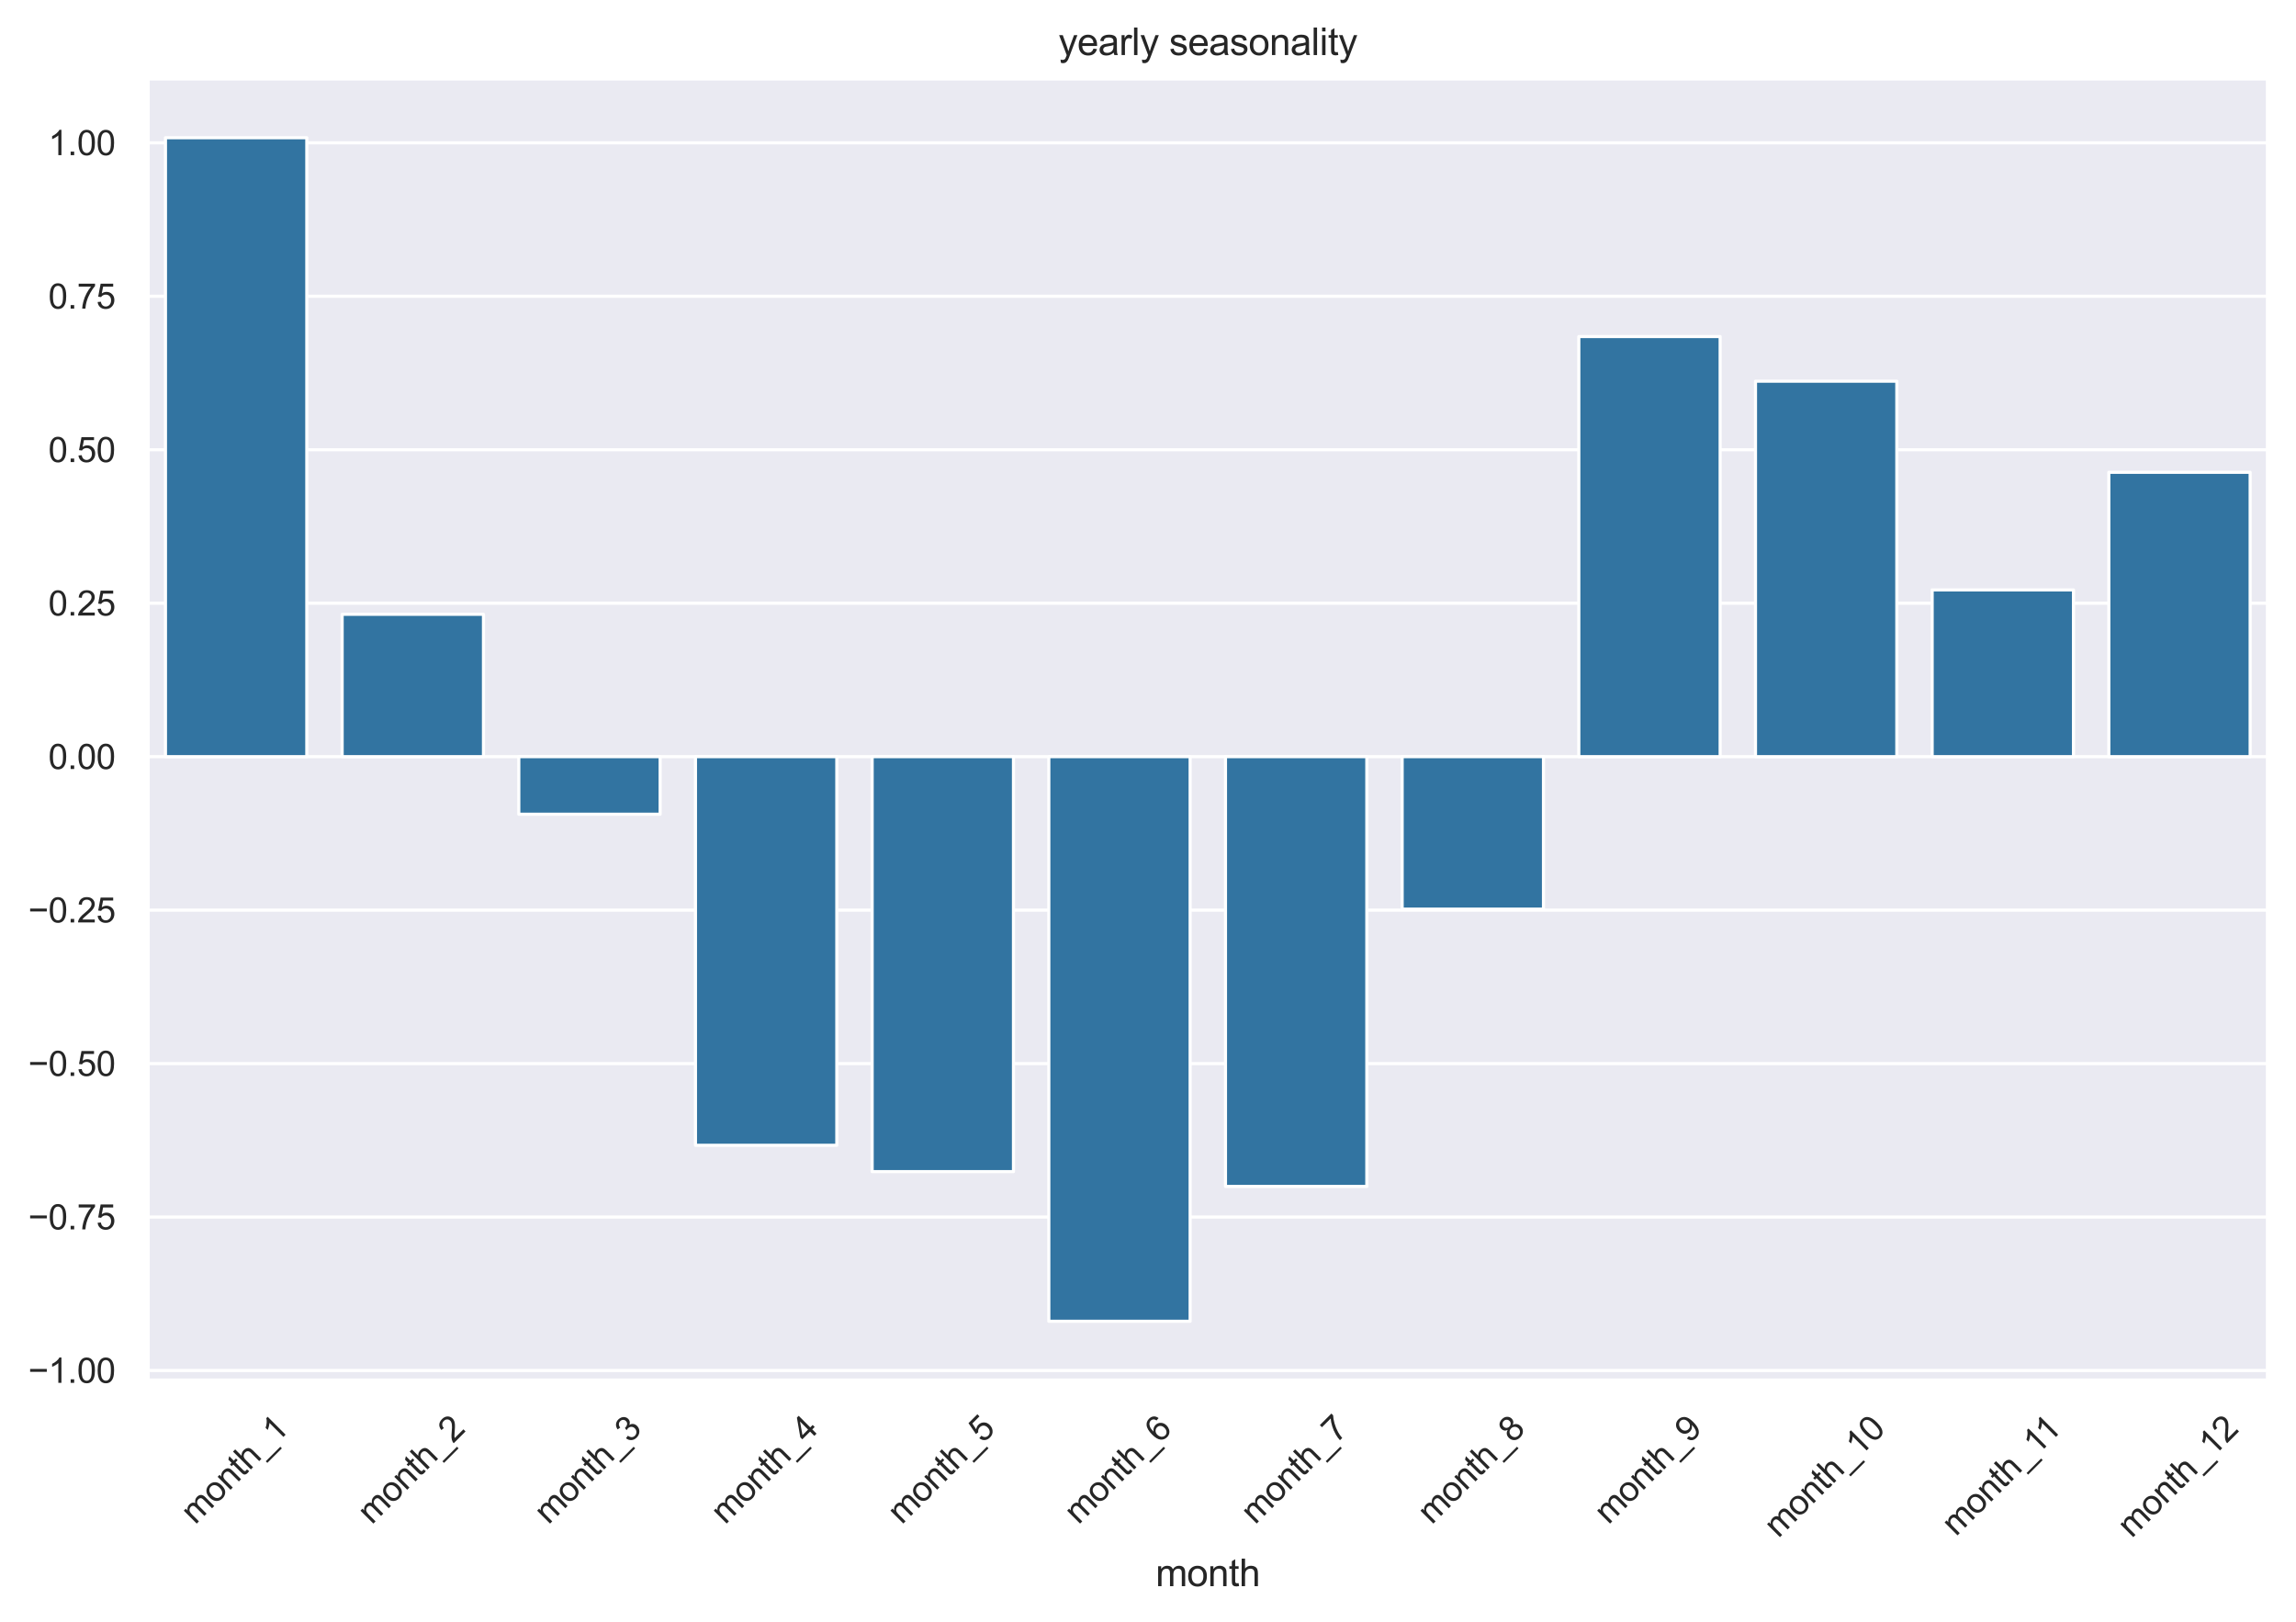 <?xml version="1.0" encoding="utf-8" standalone="no"?>
<!DOCTYPE svg PUBLIC "-//W3C//DTD SVG 1.1//EN"
  "http://www.w3.org/Graphics/SVG/1.1/DTD/svg11.dtd">
<svg xmlns:xlink="http://www.w3.org/1999/xlink" width="586.672pt" height="414.374pt" viewBox="0 0 586.672 414.374" xmlns="http://www.w3.org/2000/svg" version="1.1">
 <defs>
  <style type="text/css">*{stroke-linejoin: round; stroke-linecap: butt}</style>
 </defs>
 <g id="figure_1">
  <g id="patch_1">
   <path d="M 0 414.374 
L 586.672 414.374 
L 586.672 0 
L 0 0 
z
" style="fill: #ffffff"/>
  </g>
  <g id="axes_1">
   <g id="patch_2">
    <path d="M 37.765 352.712 
L 579.472 352.712 
L 579.472 20.072 
L 37.765 20.072 
z
" style="fill: #eaeaf2"/>
   </g>
   <g id="matplotlib.axis_1">
    <g id="xtick_1">
     <g id="text_1">
      <!-- month_1 -->
      <g style="fill: #262626" transform="translate(49.848 389.697) rotate(-45) scale(0.088 -0.088)">
       <defs>
        <path id="ArialMT-6d" d="M 422 0 
L 422 3319 
L 925 3319 
L 925 2853 
Q 1081 3097 1340 3245 
Q 1600 3394 1931 3394 
Q 2300 3394 2536 3241 
Q 2772 3088 2869 2813 
Q 3263 3394 3894 3394 
Q 4388 3394 4653 3120 
Q 4919 2847 4919 2278 
L 4919 0 
L 4359 0 
L 4359 2091 
Q 4359 2428 4304 2576 
Q 4250 2725 4106 2815 
Q 3963 2906 3769 2906 
Q 3419 2906 3187 2673 
Q 2956 2441 2956 1928 
L 2956 0 
L 2394 0 
L 2394 2156 
Q 2394 2531 2256 2718 
Q 2119 2906 1806 2906 
Q 1569 2906 1367 2781 
Q 1166 2656 1075 2415 
Q 984 2175 984 1722 
L 984 0 
L 422 0 
z
" transform="scale(0.016)"/>
        <path id="ArialMT-6f" d="M 213 1659 
Q 213 2581 725 3025 
Q 1153 3394 1769 3394 
Q 2453 3394 2887 2945 
Q 3322 2497 3322 1706 
Q 3322 1066 3130 698 
Q 2938 331 2570 128 
Q 2203 -75 1769 -75 
Q 1072 -75 642 372 
Q 213 819 213 1659 
z
M 791 1659 
Q 791 1022 1069 705 
Q 1347 388 1769 388 
Q 2188 388 2466 706 
Q 2744 1025 2744 1678 
Q 2744 2294 2464 2611 
Q 2184 2928 1769 2928 
Q 1347 2928 1069 2612 
Q 791 2297 791 1659 
z
" transform="scale(0.016)"/>
        <path id="ArialMT-6e" d="M 422 0 
L 422 3319 
L 928 3319 
L 928 2847 
Q 1294 3394 1984 3394 
Q 2284 3394 2536 3286 
Q 2788 3178 2913 3003 
Q 3038 2828 3088 2588 
Q 3119 2431 3119 2041 
L 3119 0 
L 2556 0 
L 2556 2019 
Q 2556 2363 2490 2533 
Q 2425 2703 2258 2804 
Q 2091 2906 1866 2906 
Q 1506 2906 1245 2678 
Q 984 2450 984 1813 
L 984 0 
L 422 0 
z
" transform="scale(0.016)"/>
        <path id="ArialMT-74" d="M 1650 503 
L 1731 6 
Q 1494 -44 1306 -44 
Q 1000 -44 831 53 
Q 663 150 594 308 
Q 525 466 525 972 
L 525 2881 
L 113 2881 
L 113 3319 
L 525 3319 
L 525 4141 
L 1084 4478 
L 1084 3319 
L 1650 3319 
L 1650 2881 
L 1084 2881 
L 1084 941 
Q 1084 700 1114 631 
Q 1144 563 1211 522 
Q 1278 481 1403 481 
Q 1497 481 1650 503 
z
" transform="scale(0.016)"/>
        <path id="ArialMT-68" d="M 422 0 
L 422 4581 
L 984 4581 
L 984 2938 
Q 1378 3394 1978 3394 
Q 2347 3394 2619 3248 
Q 2891 3103 3008 2847 
Q 3125 2591 3125 2103 
L 3125 0 
L 2563 0 
L 2563 2103 
Q 2563 2525 2380 2717 
Q 2197 2909 1863 2909 
Q 1613 2909 1392 2779 
Q 1172 2650 1078 2428 
Q 984 2206 984 1816 
L 984 0 
L 422 0 
z
" transform="scale(0.016)"/>
        <path id="ArialMT-5f" d="M -97 -1272 
L -97 -866 
L 3631 -866 
L 3631 -1272 
L -97 -1272 
z
" transform="scale(0.016)"/>
        <path id="ArialMT-31" d="M 2384 0 
L 1822 0 
L 1822 3584 
Q 1619 3391 1289 3197 
Q 959 3003 697 2906 
L 697 3450 
Q 1169 3672 1522 3987 
Q 1875 4303 2022 4600 
L 2384 4600 
L 2384 0 
z
" transform="scale(0.016)"/>
       </defs>
       <use xlink:href="#ArialMT-6d"/>
       <use xlink:href="#ArialMT-6f" x="83.301"/>
       <use xlink:href="#ArialMT-6e" x="138.916"/>
       <use xlink:href="#ArialMT-74" x="194.531"/>
       <use xlink:href="#ArialMT-68" x="222.314"/>
       <use xlink:href="#ArialMT-5f" x="277.93"/>
       <use xlink:href="#ArialMT-31" x="333.545"/>
      </g>
     </g>
    </g>
    <g id="xtick_2">
     <g id="text_2">
      <!-- month_2 -->
      <g style="fill: #262626" transform="translate(94.99 389.697) rotate(-45) scale(0.088 -0.088)">
       <defs>
        <path id="ArialMT-32" d="M 3222 541 
L 3222 0 
L 194 0 
Q 188 203 259 391 
Q 375 700 629 1000 
Q 884 1300 1366 1694 
Q 2113 2306 2375 2664 
Q 2638 3022 2638 3341 
Q 2638 3675 2398 3904 
Q 2159 4134 1775 4134 
Q 1369 4134 1125 3890 
Q 881 3647 878 3216 
L 300 3275 
Q 359 3922 746 4261 
Q 1134 4600 1788 4600 
Q 2447 4600 2831 4234 
Q 3216 3869 3216 3328 
Q 3216 3053 3103 2787 
Q 2991 2522 2730 2228 
Q 2469 1934 1863 1422 
Q 1356 997 1212 845 
Q 1069 694 975 541 
L 3222 541 
z
" transform="scale(0.016)"/>
       </defs>
       <use xlink:href="#ArialMT-6d"/>
       <use xlink:href="#ArialMT-6f" x="83.301"/>
       <use xlink:href="#ArialMT-6e" x="138.916"/>
       <use xlink:href="#ArialMT-74" x="194.531"/>
       <use xlink:href="#ArialMT-68" x="222.314"/>
       <use xlink:href="#ArialMT-5f" x="277.93"/>
       <use xlink:href="#ArialMT-32" x="333.545"/>
      </g>
     </g>
    </g>
    <g id="xtick_3">
     <g id="text_3">
      <!-- month_3 -->
      <g style="fill: #262626" transform="translate(140.132 389.697) rotate(-45) scale(0.088 -0.088)">
       <defs>
        <path id="ArialMT-33" d="M 269 1209 
L 831 1284 
Q 928 806 1161 595 
Q 1394 384 1728 384 
Q 2125 384 2398 659 
Q 2672 934 2672 1341 
Q 2672 1728 2419 1979 
Q 2166 2231 1775 2231 
Q 1616 2231 1378 2169 
L 1441 2663 
Q 1497 2656 1531 2656 
Q 1891 2656 2178 2843 
Q 2466 3031 2466 3422 
Q 2466 3731 2256 3934 
Q 2047 4138 1716 4138 
Q 1388 4138 1169 3931 
Q 950 3725 888 3313 
L 325 3413 
Q 428 3978 793 4289 
Q 1159 4600 1703 4600 
Q 2078 4600 2393 4439 
Q 2709 4278 2876 4000 
Q 3044 3722 3044 3409 
Q 3044 3113 2884 2869 
Q 2725 2625 2413 2481 
Q 2819 2388 3044 2092 
Q 3269 1797 3269 1353 
Q 3269 753 2831 336 
Q 2394 -81 1725 -81 
Q 1122 -81 723 278 
Q 325 638 269 1209 
z
" transform="scale(0.016)"/>
       </defs>
       <use xlink:href="#ArialMT-6d"/>
       <use xlink:href="#ArialMT-6f" x="83.301"/>
       <use xlink:href="#ArialMT-6e" x="138.916"/>
       <use xlink:href="#ArialMT-74" x="194.531"/>
       <use xlink:href="#ArialMT-68" x="222.314"/>
       <use xlink:href="#ArialMT-5f" x="277.93"/>
       <use xlink:href="#ArialMT-33" x="333.545"/>
      </g>
     </g>
    </g>
    <g id="xtick_4">
     <g id="text_4">
      <!-- month_4 -->
      <g style="fill: #262626" transform="translate(185.265 389.679) rotate(-45) scale(0.088 -0.088)">
       <defs>
        <path id="ArialMT-34" d="M 2069 0 
L 2069 1097 
L 81 1097 
L 81 1613 
L 2172 4581 
L 2631 4581 
L 2631 1613 
L 3250 1613 
L 3250 1097 
L 2631 1097 
L 2631 0 
L 2069 0 
z
M 2069 1613 
L 2069 3678 
L 634 1613 
L 2069 1613 
z
" transform="scale(0.016)"/>
       </defs>
       <use xlink:href="#ArialMT-6d"/>
       <use xlink:href="#ArialMT-6f" x="83.301"/>
       <use xlink:href="#ArialMT-6e" x="138.916"/>
       <use xlink:href="#ArialMT-74" x="194.531"/>
       <use xlink:href="#ArialMT-68" x="222.314"/>
       <use xlink:href="#ArialMT-5f" x="277.93"/>
       <use xlink:href="#ArialMT-34" x="333.545"/>
      </g>
     </g>
    </g>
    <g id="xtick_5">
     <g id="text_5">
      <!-- month_5 -->
      <g style="fill: #262626" transform="translate(230.407 389.679) rotate(-45) scale(0.088 -0.088)">
       <defs>
        <path id="ArialMT-35" d="M 266 1200 
L 856 1250 
Q 922 819 1161 601 
Q 1400 384 1738 384 
Q 2144 384 2425 690 
Q 2706 997 2706 1503 
Q 2706 1984 2436 2262 
Q 2166 2541 1728 2541 
Q 1456 2541 1237 2417 
Q 1019 2294 894 2097 
L 366 2166 
L 809 4519 
L 3088 4519 
L 3088 3981 
L 1259 3981 
L 1013 2750 
Q 1425 3038 1878 3038 
Q 2478 3038 2890 2622 
Q 3303 2206 3303 1553 
Q 3303 931 2941 478 
Q 2500 -78 1738 -78 
Q 1113 -78 717 272 
Q 322 622 266 1200 
z
" transform="scale(0.016)"/>
       </defs>
       <use xlink:href="#ArialMT-6d"/>
       <use xlink:href="#ArialMT-6f" x="83.301"/>
       <use xlink:href="#ArialMT-6e" x="138.916"/>
       <use xlink:href="#ArialMT-74" x="194.531"/>
       <use xlink:href="#ArialMT-68" x="222.314"/>
       <use xlink:href="#ArialMT-5f" x="277.93"/>
       <use xlink:href="#ArialMT-35" x="333.545"/>
      </g>
     </g>
    </g>
    <g id="xtick_6">
     <g id="text_6">
      <!-- month_6 -->
      <g style="fill: #262626" transform="translate(275.559 389.697) rotate(-45) scale(0.088 -0.088)">
       <defs>
        <path id="ArialMT-36" d="M 3184 3459 
L 2625 3416 
Q 2550 3747 2413 3897 
Q 2184 4138 1850 4138 
Q 1581 4138 1378 3988 
Q 1113 3794 959 3422 
Q 806 3050 800 2363 
Q 1003 2672 1297 2822 
Q 1591 2972 1913 2972 
Q 2475 2972 2870 2558 
Q 3266 2144 3266 1488 
Q 3266 1056 3080 686 
Q 2894 316 2569 119 
Q 2244 -78 1831 -78 
Q 1128 -78 684 439 
Q 241 956 241 2144 
Q 241 3472 731 4075 
Q 1159 4600 1884 4600 
Q 2425 4600 2770 4297 
Q 3116 3994 3184 3459 
z
M 888 1484 
Q 888 1194 1011 928 
Q 1134 663 1356 523 
Q 1578 384 1822 384 
Q 2178 384 2434 671 
Q 2691 959 2691 1453 
Q 2691 1928 2437 2201 
Q 2184 2475 1800 2475 
Q 1419 2475 1153 2201 
Q 888 1928 888 1484 
z
" transform="scale(0.016)"/>
       </defs>
       <use xlink:href="#ArialMT-6d"/>
       <use xlink:href="#ArialMT-6f" x="83.301"/>
       <use xlink:href="#ArialMT-6e" x="138.916"/>
       <use xlink:href="#ArialMT-74" x="194.531"/>
       <use xlink:href="#ArialMT-68" x="222.314"/>
       <use xlink:href="#ArialMT-5f" x="277.93"/>
       <use xlink:href="#ArialMT-36" x="333.545"/>
      </g>
     </g>
    </g>
    <g id="xtick_7">
     <g id="text_7">
      <!-- month_7 -->
      <g style="fill: #262626" transform="translate(320.692 389.679) rotate(-45) scale(0.088 -0.088)">
       <defs>
        <path id="ArialMT-37" d="M 303 3981 
L 303 4522 
L 3269 4522 
L 3269 4084 
Q 2831 3619 2401 2847 
Q 1972 2075 1738 1259 
Q 1569 684 1522 0 
L 944 0 
Q 953 541 1156 1306 
Q 1359 2072 1739 2783 
Q 2119 3494 2547 3981 
L 303 3981 
z
" transform="scale(0.016)"/>
       </defs>
       <use xlink:href="#ArialMT-6d"/>
       <use xlink:href="#ArialMT-6f" x="83.301"/>
       <use xlink:href="#ArialMT-6e" x="138.916"/>
       <use xlink:href="#ArialMT-74" x="194.531"/>
       <use xlink:href="#ArialMT-68" x="222.314"/>
       <use xlink:href="#ArialMT-5f" x="277.93"/>
       <use xlink:href="#ArialMT-37" x="333.545"/>
      </g>
     </g>
    </g>
    <g id="xtick_8">
     <g id="text_8">
      <!-- month_8 -->
      <g style="fill: #262626" transform="translate(365.843 389.697) rotate(-45) scale(0.088 -0.088)">
       <defs>
        <path id="ArialMT-38" d="M 1131 2484 
Q 781 2613 612 2850 
Q 444 3088 444 3419 
Q 444 3919 803 4259 
Q 1163 4600 1759 4600 
Q 2359 4600 2725 4251 
Q 3091 3903 3091 3403 
Q 3091 3084 2923 2848 
Q 2756 2613 2416 2484 
Q 2838 2347 3058 2040 
Q 3278 1734 3278 1309 
Q 3278 722 2862 322 
Q 2447 -78 1769 -78 
Q 1091 -78 675 323 
Q 259 725 259 1325 
Q 259 1772 486 2073 
Q 713 2375 1131 2484 
z
M 1019 3438 
Q 1019 3113 1228 2906 
Q 1438 2700 1772 2700 
Q 2097 2700 2305 2904 
Q 2513 3109 2513 3406 
Q 2513 3716 2298 3927 
Q 2084 4138 1766 4138 
Q 1444 4138 1231 3931 
Q 1019 3725 1019 3438 
z
M 838 1322 
Q 838 1081 952 856 
Q 1066 631 1291 507 
Q 1516 384 1775 384 
Q 2178 384 2440 643 
Q 2703 903 2703 1303 
Q 2703 1709 2433 1975 
Q 2163 2241 1756 2241 
Q 1359 2241 1098 1978 
Q 838 1716 838 1322 
z
" transform="scale(0.016)"/>
       </defs>
       <use xlink:href="#ArialMT-6d"/>
       <use xlink:href="#ArialMT-6f" x="83.301"/>
       <use xlink:href="#ArialMT-6e" x="138.916"/>
       <use xlink:href="#ArialMT-74" x="194.531"/>
       <use xlink:href="#ArialMT-68" x="222.314"/>
       <use xlink:href="#ArialMT-5f" x="277.93"/>
       <use xlink:href="#ArialMT-38" x="333.545"/>
      </g>
     </g>
    </g>
    <g id="xtick_9">
     <g id="text_9">
      <!-- month_9 -->
      <g style="fill: #262626" transform="translate(410.985 389.697) rotate(-45) scale(0.088 -0.088)">
       <defs>
        <path id="ArialMT-39" d="M 350 1059 
L 891 1109 
Q 959 728 1153 556 
Q 1347 384 1650 384 
Q 1909 384 2104 503 
Q 2300 622 2425 820 
Q 2550 1019 2634 1356 
Q 2719 1694 2719 2044 
Q 2719 2081 2716 2156 
Q 2547 1888 2255 1720 
Q 1963 1553 1622 1553 
Q 1053 1553 659 1965 
Q 266 2378 266 3053 
Q 266 3750 677 4175 
Q 1088 4600 1706 4600 
Q 2153 4600 2523 4359 
Q 2894 4119 3086 3673 
Q 3278 3228 3278 2384 
Q 3278 1506 3087 986 
Q 2897 466 2520 194 
Q 2144 -78 1638 -78 
Q 1100 -78 759 220 
Q 419 519 350 1059 
z
M 2653 3081 
Q 2653 3566 2395 3850 
Q 2138 4134 1775 4134 
Q 1400 4134 1122 3828 
Q 844 3522 844 3034 
Q 844 2597 1108 2323 
Q 1372 2050 1759 2050 
Q 2150 2050 2401 2323 
Q 2653 2597 2653 3081 
z
" transform="scale(0.016)"/>
       </defs>
       <use xlink:href="#ArialMT-6d"/>
       <use xlink:href="#ArialMT-6f" x="83.301"/>
       <use xlink:href="#ArialMT-6e" x="138.916"/>
       <use xlink:href="#ArialMT-74" x="194.531"/>
       <use xlink:href="#ArialMT-68" x="222.314"/>
       <use xlink:href="#ArialMT-5f" x="277.93"/>
       <use xlink:href="#ArialMT-39" x="333.545"/>
      </g>
     </g>
    </g>
    <g id="xtick_10">
     <g id="text_10">
      <!-- month_10 -->
      <g style="fill: #262626" transform="translate(454.397 393.158) rotate(-45) scale(0.088 -0.088)">
       <defs>
        <path id="ArialMT-30" d="M 266 2259 
Q 266 3072 433 3567 
Q 600 4063 929 4331 
Q 1259 4600 1759 4600 
Q 2128 4600 2406 4451 
Q 2684 4303 2865 4023 
Q 3047 3744 3150 3342 
Q 3253 2941 3253 2259 
Q 3253 1453 3087 958 
Q 2922 463 2592 192 
Q 2263 -78 1759 -78 
Q 1097 -78 719 397 
Q 266 969 266 2259 
z
M 844 2259 
Q 844 1131 1108 757 
Q 1372 384 1759 384 
Q 2147 384 2411 759 
Q 2675 1134 2675 2259 
Q 2675 3391 2411 3762 
Q 2147 4134 1753 4134 
Q 1366 4134 1134 3806 
Q 844 3388 844 2259 
z
" transform="scale(0.016)"/>
       </defs>
       <use xlink:href="#ArialMT-6d"/>
       <use xlink:href="#ArialMT-6f" x="83.301"/>
       <use xlink:href="#ArialMT-6e" x="138.916"/>
       <use xlink:href="#ArialMT-74" x="194.531"/>
       <use xlink:href="#ArialMT-68" x="222.314"/>
       <use xlink:href="#ArialMT-5f" x="277.93"/>
       <use xlink:href="#ArialMT-31" x="333.545"/>
       <use xlink:href="#ArialMT-30" x="389.16"/>
      </g>
     </g>
    </g>
    <g id="xtick_11">
     <g id="text_11">
      <!-- month_11 -->
      <g style="fill: #262626" transform="translate(499.769 392.699) rotate(-45) scale(0.088 -0.088)">
       <use xlink:href="#ArialMT-6d"/>
       <use xlink:href="#ArialMT-6f" x="83.301"/>
       <use xlink:href="#ArialMT-6e" x="138.916"/>
       <use xlink:href="#ArialMT-74" x="194.531"/>
       <use xlink:href="#ArialMT-68" x="222.314"/>
       <use xlink:href="#ArialMT-5f" x="277.93"/>
       <use xlink:href="#ArialMT-31" x="333.545"/>
       <use xlink:href="#ArialMT-31" x="381.785"/>
      </g>
     </g>
    </g>
    <g id="xtick_12">
     <g id="text_12">
      <!-- month_12 -->
      <g style="fill: #262626" transform="translate(544.682 393.158) rotate(-45) scale(0.088 -0.088)">
       <use xlink:href="#ArialMT-6d"/>
       <use xlink:href="#ArialMT-6f" x="83.301"/>
       <use xlink:href="#ArialMT-6e" x="138.916"/>
       <use xlink:href="#ArialMT-74" x="194.531"/>
       <use xlink:href="#ArialMT-68" x="222.314"/>
       <use xlink:href="#ArialMT-5f" x="277.93"/>
       <use xlink:href="#ArialMT-31" x="333.545"/>
       <use xlink:href="#ArialMT-32" x="389.16"/>
      </g>
     </g>
    </g>
    <g id="text_13">
     <!-- month -->
     <g style="fill: #262626" transform="translate(295.279 405.266) scale(0.096 -0.096)">
      <use xlink:href="#ArialMT-6d"/>
      <use xlink:href="#ArialMT-6f" x="83.301"/>
      <use xlink:href="#ArialMT-6e" x="138.916"/>
      <use xlink:href="#ArialMT-74" x="194.531"/>
      <use xlink:href="#ArialMT-68" x="222.314"/>
     </g>
    </g>
   </g>
   <g id="matplotlib.axis_2">
    <g id="ytick_1">
     <g id="line2d_1">
      <path d="M 37.765 350.17 
L 579.472 350.17 
" clip-path="url(#p5649e45d44)" style="fill: none; stroke: #ffffff; stroke-width: 0.8; stroke-linecap: round"/>
     </g>
     <g id="text_14">
      <!-- −1.00 -->
      <g style="fill: #262626" transform="translate(7.2 353.319) scale(0.088 -0.088)">
       <defs>
        <path id="ArialMT-2212" d="M 3381 1997 
L 356 1997 
L 356 2522 
L 3381 2522 
L 3381 1997 
z
" transform="scale(0.016)"/>
        <path id="ArialMT-2e" d="M 581 0 
L 581 641 
L 1222 641 
L 1222 0 
L 581 0 
z
" transform="scale(0.016)"/>
       </defs>
       <use xlink:href="#ArialMT-2212"/>
       <use xlink:href="#ArialMT-31" x="58.398"/>
       <use xlink:href="#ArialMT-2e" x="114.014"/>
       <use xlink:href="#ArialMT-30" x="141.797"/>
       <use xlink:href="#ArialMT-30" x="197.412"/>
      </g>
     </g>
    </g>
    <g id="ytick_2">
     <g id="line2d_2">
      <path d="M 37.765 310.96 
L 579.472 310.96 
" clip-path="url(#p5649e45d44)" style="fill: none; stroke: #ffffff; stroke-width: 0.8; stroke-linecap: round"/>
     </g>
     <g id="text_15">
      <!-- −0.75 -->
      <g style="fill: #262626" transform="translate(7.2 314.11) scale(0.088 -0.088)">
       <use xlink:href="#ArialMT-2212"/>
       <use xlink:href="#ArialMT-30" x="58.398"/>
       <use xlink:href="#ArialMT-2e" x="114.014"/>
       <use xlink:href="#ArialMT-37" x="141.797"/>
       <use xlink:href="#ArialMT-35" x="197.412"/>
      </g>
     </g>
    </g>
    <g id="ytick_3">
     <g id="line2d_3">
      <path d="M 37.765 271.751 
L 579.472 271.751 
" clip-path="url(#p5649e45d44)" style="fill: none; stroke: #ffffff; stroke-width: 0.8; stroke-linecap: round"/>
     </g>
     <g id="text_16">
      <!-- −0.50 -->
      <g style="fill: #262626" transform="translate(7.2 274.9) scale(0.088 -0.088)">
       <use xlink:href="#ArialMT-2212"/>
       <use xlink:href="#ArialMT-30" x="58.398"/>
       <use xlink:href="#ArialMT-2e" x="114.014"/>
       <use xlink:href="#ArialMT-35" x="141.797"/>
       <use xlink:href="#ArialMT-30" x="197.412"/>
      </g>
     </g>
    </g>
    <g id="ytick_4">
     <g id="line2d_4">
      <path d="M 37.765 232.541 
L 579.472 232.541 
" clip-path="url(#p5649e45d44)" style="fill: none; stroke: #ffffff; stroke-width: 0.8; stroke-linecap: round"/>
     </g>
     <g id="text_17">
      <!-- −0.25 -->
      <g style="fill: #262626" transform="translate(7.2 235.691) scale(0.088 -0.088)">
       <use xlink:href="#ArialMT-2212"/>
       <use xlink:href="#ArialMT-30" x="58.398"/>
       <use xlink:href="#ArialMT-2e" x="114.014"/>
       <use xlink:href="#ArialMT-32" x="141.797"/>
       <use xlink:href="#ArialMT-35" x="197.412"/>
      </g>
     </g>
    </g>
    <g id="ytick_5">
     <g id="line2d_5">
      <path d="M 37.765 193.332 
L 579.472 193.332 
" clip-path="url(#p5649e45d44)" style="fill: none; stroke: #ffffff; stroke-width: 0.8; stroke-linecap: round"/>
     </g>
     <g id="text_18">
      <!-- 0.00 -->
      <g style="fill: #262626" transform="translate(12.34 196.481) scale(0.088 -0.088)">
       <use xlink:href="#ArialMT-30"/>
       <use xlink:href="#ArialMT-2e" x="55.615"/>
       <use xlink:href="#ArialMT-30" x="83.398"/>
       <use xlink:href="#ArialMT-30" x="139.014"/>
      </g>
     </g>
    </g>
    <g id="ytick_6">
     <g id="line2d_6">
      <path d="M 37.765 154.122 
L 579.472 154.122 
" clip-path="url(#p5649e45d44)" style="fill: none; stroke: #ffffff; stroke-width: 0.8; stroke-linecap: round"/>
     </g>
     <g id="text_19">
      <!-- 0.25 -->
      <g style="fill: #262626" transform="translate(12.34 157.272) scale(0.088 -0.088)">
       <use xlink:href="#ArialMT-30"/>
       <use xlink:href="#ArialMT-2e" x="55.615"/>
       <use xlink:href="#ArialMT-32" x="83.398"/>
       <use xlink:href="#ArialMT-35" x="139.014"/>
      </g>
     </g>
    </g>
    <g id="ytick_7">
     <g id="line2d_7">
      <path d="M 37.765 114.913 
L 579.472 114.913 
" clip-path="url(#p5649e45d44)" style="fill: none; stroke: #ffffff; stroke-width: 0.8; stroke-linecap: round"/>
     </g>
     <g id="text_20">
      <!-- 0.50 -->
      <g style="fill: #262626" transform="translate(12.34 118.062) scale(0.088 -0.088)">
       <use xlink:href="#ArialMT-30"/>
       <use xlink:href="#ArialMT-2e" x="55.615"/>
       <use xlink:href="#ArialMT-35" x="83.398"/>
       <use xlink:href="#ArialMT-30" x="139.014"/>
      </g>
     </g>
    </g>
    <g id="ytick_8">
     <g id="line2d_8">
      <path d="M 37.765 75.703 
L 579.472 75.703 
" clip-path="url(#p5649e45d44)" style="fill: none; stroke: #ffffff; stroke-width: 0.8; stroke-linecap: round"/>
     </g>
     <g id="text_21">
      <!-- 0.75 -->
      <g style="fill: #262626" transform="translate(12.34 78.852) scale(0.088 -0.088)">
       <use xlink:href="#ArialMT-30"/>
       <use xlink:href="#ArialMT-2e" x="55.615"/>
       <use xlink:href="#ArialMT-37" x="83.398"/>
       <use xlink:href="#ArialMT-35" x="139.014"/>
      </g>
     </g>
    </g>
    <g id="ytick_9">
     <g id="line2d_9">
      <path d="M 37.765 36.493 
L 579.472 36.493 
" clip-path="url(#p5649e45d44)" style="fill: none; stroke: #ffffff; stroke-width: 0.8; stroke-linecap: round"/>
     </g>
     <g id="text_22">
      <!-- 1.00 -->
      <g style="fill: #262626" transform="translate(12.34 39.643) scale(0.088 -0.088)">
       <use xlink:href="#ArialMT-31"/>
       <use xlink:href="#ArialMT-2e" x="55.615"/>
       <use xlink:href="#ArialMT-30" x="83.398"/>
       <use xlink:href="#ArialMT-30" x="139.014"/>
      </g>
     </g>
    </g>
   </g>
   <g id="patch_3">
    <path d="M 42.28 193.332 
L 78.393 193.332 
L 78.393 35.191 
L 42.28 35.191 
z
" clip-path="url(#p5649e45d44)" style="fill: #3274a1; stroke: #ffffff; stroke-width: 0.8; stroke-linejoin: miter"/>
   </g>
   <g id="patch_4">
    <path d="M 87.422 193.332 
L 123.536 193.332 
L 123.536 156.96 
L 87.422 156.96 
z
" clip-path="url(#p5649e45d44)" style="fill: #3274a1; stroke: #ffffff; stroke-width: 0.8; stroke-linejoin: miter"/>
   </g>
   <g id="patch_5">
    <path d="M 132.564 193.332 
L 168.678 193.332 
L 168.678 208.04 
L 132.564 208.04 
z
" clip-path="url(#p5649e45d44)" style="fill: #3274a1; stroke: #ffffff; stroke-width: 0.8; stroke-linejoin: miter"/>
   </g>
   <g id="patch_6">
    <path d="M 177.706 193.332 
L 213.82 193.332 
L 213.82 292.619 
L 177.706 292.619 
z
" clip-path="url(#p5649e45d44)" style="fill: #3274a1; stroke: #ffffff; stroke-width: 0.8; stroke-linejoin: miter"/>
   </g>
   <g id="patch_7">
    <path d="M 222.848 193.332 
L 258.962 193.332 
L 258.962 299.349 
L 222.848 299.349 
z
" clip-path="url(#p5649e45d44)" style="fill: #3274a1; stroke: #ffffff; stroke-width: 0.8; stroke-linejoin: miter"/>
   </g>
   <g id="patch_8">
    <path d="M 267.991 193.332 
L 304.104 193.332 
L 304.104 337.591 
L 267.991 337.591 
z
" clip-path="url(#p5649e45d44)" style="fill: #3274a1; stroke: #ffffff; stroke-width: 0.8; stroke-linejoin: miter"/>
   </g>
   <g id="patch_9">
    <path d="M 313.133 193.332 
L 349.247 193.332 
L 349.247 303.14 
L 313.133 303.14 
z
" clip-path="url(#p5649e45d44)" style="fill: #3274a1; stroke: #ffffff; stroke-width: 0.8; stroke-linejoin: miter"/>
   </g>
   <g id="patch_10">
    <path d="M 358.275 193.332 
L 394.389 193.332 
L 394.389 232.278 
L 358.275 232.278 
z
" clip-path="url(#p5649e45d44)" style="fill: #3274a1; stroke: #ffffff; stroke-width: 0.8; stroke-linejoin: miter"/>
   </g>
   <g id="patch_11">
    <path d="M 403.417 193.332 
L 439.531 193.332 
L 439.531 85.984 
L 403.417 85.984 
z
" clip-path="url(#p5649e45d44)" style="fill: #3274a1; stroke: #ffffff; stroke-width: 0.8; stroke-linejoin: miter"/>
   </g>
   <g id="patch_12">
    <path d="M 448.559 193.332 
L 484.673 193.332 
L 484.673 97.395 
L 448.559 97.395 
z
" clip-path="url(#p5649e45d44)" style="fill: #3274a1; stroke: #ffffff; stroke-width: 0.8; stroke-linejoin: miter"/>
   </g>
   <g id="patch_13">
    <path d="M 493.702 193.332 
L 529.815 193.332 
L 529.815 150.724 
L 493.702 150.724 
z
" clip-path="url(#p5649e45d44)" style="fill: #3274a1; stroke: #ffffff; stroke-width: 0.8; stroke-linejoin: miter"/>
   </g>
   <g id="patch_14">
    <path d="M 538.844 193.332 
L 574.958 193.332 
L 574.958 120.67 
L 538.844 120.67 
z
" clip-path="url(#p5649e45d44)" style="fill: #3274a1; stroke: #ffffff; stroke-width: 0.8; stroke-linejoin: miter"/>
   </g>
   <g id="line2d_10">
    <path clip-path="url(#p5649e45d44)" style="fill: none; stroke: #424242; stroke-width: 2.16; stroke-linecap: round"/>
   </g>
   <g id="line2d_11">
    <path clip-path="url(#p5649e45d44)" style="fill: none; stroke: #424242; stroke-width: 2.16; stroke-linecap: round"/>
   </g>
   <g id="line2d_12">
    <path clip-path="url(#p5649e45d44)" style="fill: none; stroke: #424242; stroke-width: 2.16; stroke-linecap: round"/>
   </g>
   <g id="line2d_13">
    <path clip-path="url(#p5649e45d44)" style="fill: none; stroke: #424242; stroke-width: 2.16; stroke-linecap: round"/>
   </g>
   <g id="line2d_14">
    <path clip-path="url(#p5649e45d44)" style="fill: none; stroke: #424242; stroke-width: 2.16; stroke-linecap: round"/>
   </g>
   <g id="line2d_15">
    <path clip-path="url(#p5649e45d44)" style="fill: none; stroke: #424242; stroke-width: 2.16; stroke-linecap: round"/>
   </g>
   <g id="line2d_16">
    <path clip-path="url(#p5649e45d44)" style="fill: none; stroke: #424242; stroke-width: 2.16; stroke-linecap: round"/>
   </g>
   <g id="line2d_17">
    <path clip-path="url(#p5649e45d44)" style="fill: none; stroke: #424242; stroke-width: 2.16; stroke-linecap: round"/>
   </g>
   <g id="line2d_18">
    <path clip-path="url(#p5649e45d44)" style="fill: none; stroke: #424242; stroke-width: 2.16; stroke-linecap: round"/>
   </g>
   <g id="line2d_19">
    <path clip-path="url(#p5649e45d44)" style="fill: none; stroke: #424242; stroke-width: 2.16; stroke-linecap: round"/>
   </g>
   <g id="line2d_20">
    <path clip-path="url(#p5649e45d44)" style="fill: none; stroke: #424242; stroke-width: 2.16; stroke-linecap: round"/>
   </g>
   <g id="line2d_21">
    <path clip-path="url(#p5649e45d44)" style="fill: none; stroke: #424242; stroke-width: 2.16; stroke-linecap: round"/>
   </g>
   <g id="patch_15">
    <path d="M 37.765 352.712 
L 37.765 20.072 
" style="fill: none; stroke: #ffffff; stroke-linejoin: miter; stroke-linecap: square"/>
   </g>
   <g id="patch_16">
    <path d="M 579.472 352.712 
L 579.472 20.072 
" style="fill: none; stroke: #ffffff; stroke-linejoin: miter; stroke-linecap: square"/>
   </g>
   <g id="patch_17">
    <path d="M 37.765 352.712 
L 579.472 352.712 
" style="fill: none; stroke: #ffffff; stroke-linejoin: miter; stroke-linecap: square"/>
   </g>
   <g id="patch_18">
    <path d="M 37.765 20.072 
L 579.472 20.072 
" style="fill: none; stroke: #ffffff; stroke-linejoin: miter; stroke-linecap: square"/>
   </g>
   <g id="text_23">
    <!-- yearly seasonality -->
    <g style="fill: #262626" transform="translate(270.469 14.072) scale(0.096 -0.096)">
     <defs>
      <path id="ArialMT-79" d="M 397 -1278 
L 334 -750 
Q 519 -800 656 -800 
Q 844 -800 956 -737 
Q 1069 -675 1141 -563 
Q 1194 -478 1313 -144 
Q 1328 -97 1363 -6 
L 103 3319 
L 709 3319 
L 1400 1397 
Q 1534 1031 1641 628 
Q 1738 1016 1872 1384 
L 2581 3319 
L 3144 3319 
L 1881 -56 
Q 1678 -603 1566 -809 
Q 1416 -1088 1222 -1217 
Q 1028 -1347 759 -1347 
Q 597 -1347 397 -1278 
z
" transform="scale(0.016)"/>
      <path id="ArialMT-65" d="M 2694 1069 
L 3275 997 
Q 3138 488 2766 206 
Q 2394 -75 1816 -75 
Q 1088 -75 661 373 
Q 234 822 234 1631 
Q 234 2469 665 2931 
Q 1097 3394 1784 3394 
Q 2450 3394 2872 2941 
Q 3294 2488 3294 1666 
Q 3294 1616 3291 1516 
L 816 1516 
Q 847 969 1125 678 
Q 1403 388 1819 388 
Q 2128 388 2347 550 
Q 2566 713 2694 1069 
z
M 847 1978 
L 2700 1978 
Q 2663 2397 2488 2606 
Q 2219 2931 1791 2931 
Q 1403 2931 1139 2672 
Q 875 2413 847 1978 
z
" transform="scale(0.016)"/>
      <path id="ArialMT-61" d="M 2588 409 
Q 2275 144 1986 34 
Q 1697 -75 1366 -75 
Q 819 -75 525 192 
Q 231 459 231 875 
Q 231 1119 342 1320 
Q 453 1522 633 1644 
Q 813 1766 1038 1828 
Q 1203 1872 1538 1913 
Q 2219 1994 2541 2106 
Q 2544 2222 2544 2253 
Q 2544 2597 2384 2738 
Q 2169 2928 1744 2928 
Q 1347 2928 1158 2789 
Q 969 2650 878 2297 
L 328 2372 
Q 403 2725 575 2942 
Q 747 3159 1072 3276 
Q 1397 3394 1825 3394 
Q 2250 3394 2515 3294 
Q 2781 3194 2906 3042 
Q 3031 2891 3081 2659 
Q 3109 2516 3109 2141 
L 3109 1391 
Q 3109 606 3145 398 
Q 3181 191 3288 0 
L 2700 0 
Q 2613 175 2588 409 
z
M 2541 1666 
Q 2234 1541 1622 1453 
Q 1275 1403 1131 1340 
Q 988 1278 909 1158 
Q 831 1038 831 891 
Q 831 666 1001 516 
Q 1172 366 1500 366 
Q 1825 366 2078 508 
Q 2331 650 2450 897 
Q 2541 1088 2541 1459 
L 2541 1666 
z
" transform="scale(0.016)"/>
      <path id="ArialMT-72" d="M 416 0 
L 416 3319 
L 922 3319 
L 922 2816 
Q 1116 3169 1280 3281 
Q 1444 3394 1641 3394 
Q 1925 3394 2219 3213 
L 2025 2691 
Q 1819 2813 1613 2813 
Q 1428 2813 1281 2702 
Q 1134 2591 1072 2394 
Q 978 2094 978 1738 
L 978 0 
L 416 0 
z
" transform="scale(0.016)"/>
      <path id="ArialMT-6c" d="M 409 0 
L 409 4581 
L 972 4581 
L 972 0 
L 409 0 
z
" transform="scale(0.016)"/>
      <path id="ArialMT-20" transform="scale(0.016)"/>
      <path id="ArialMT-73" d="M 197 991 
L 753 1078 
Q 800 744 1014 566 
Q 1228 388 1613 388 
Q 2000 388 2187 545 
Q 2375 703 2375 916 
Q 2375 1106 2209 1216 
Q 2094 1291 1634 1406 
Q 1016 1563 777 1677 
Q 538 1791 414 1992 
Q 291 2194 291 2438 
Q 291 2659 392 2848 
Q 494 3038 669 3163 
Q 800 3259 1026 3326 
Q 1253 3394 1513 3394 
Q 1903 3394 2198 3281 
Q 2494 3169 2634 2976 
Q 2775 2784 2828 2463 
L 2278 2388 
Q 2241 2644 2061 2787 
Q 1881 2931 1553 2931 
Q 1166 2931 1000 2803 
Q 834 2675 834 2503 
Q 834 2394 903 2306 
Q 972 2216 1119 2156 
Q 1203 2125 1616 2013 
Q 2213 1853 2448 1751 
Q 2684 1650 2818 1456 
Q 2953 1263 2953 975 
Q 2953 694 2789 445 
Q 2625 197 2315 61 
Q 2006 -75 1616 -75 
Q 969 -75 630 194 
Q 291 463 197 991 
z
" transform="scale(0.016)"/>
      <path id="ArialMT-69" d="M 425 3934 
L 425 4581 
L 988 4581 
L 988 3934 
L 425 3934 
z
M 425 0 
L 425 3319 
L 988 3319 
L 988 0 
L 425 0 
z
" transform="scale(0.016)"/>
     </defs>
     <use xlink:href="#ArialMT-79"/>
     <use xlink:href="#ArialMT-65" x="50"/>
     <use xlink:href="#ArialMT-61" x="105.615"/>
     <use xlink:href="#ArialMT-72" x="161.23"/>
     <use xlink:href="#ArialMT-6c" x="194.531"/>
     <use xlink:href="#ArialMT-79" x="216.748"/>
     <use xlink:href="#ArialMT-20" x="266.748"/>
     <use xlink:href="#ArialMT-73" x="294.531"/>
     <use xlink:href="#ArialMT-65" x="344.531"/>
     <use xlink:href="#ArialMT-61" x="400.146"/>
     <use xlink:href="#ArialMT-73" x="455.762"/>
     <use xlink:href="#ArialMT-6f" x="505.762"/>
     <use xlink:href="#ArialMT-6e" x="561.377"/>
     <use xlink:href="#ArialMT-61" x="616.992"/>
     <use xlink:href="#ArialMT-6c" x="672.607"/>
     <use xlink:href="#ArialMT-69" x="694.824"/>
     <use xlink:href="#ArialMT-74" x="717.041"/>
     <use xlink:href="#ArialMT-79" x="744.824"/>
    </g>
   </g>
  </g>
 </g>
 <defs>
  <clipPath id="p5649e45d44">
   <rect x="37.765" y="20.072" width="541.706" height="332.64"/>
  </clipPath>
 </defs>
</svg>
